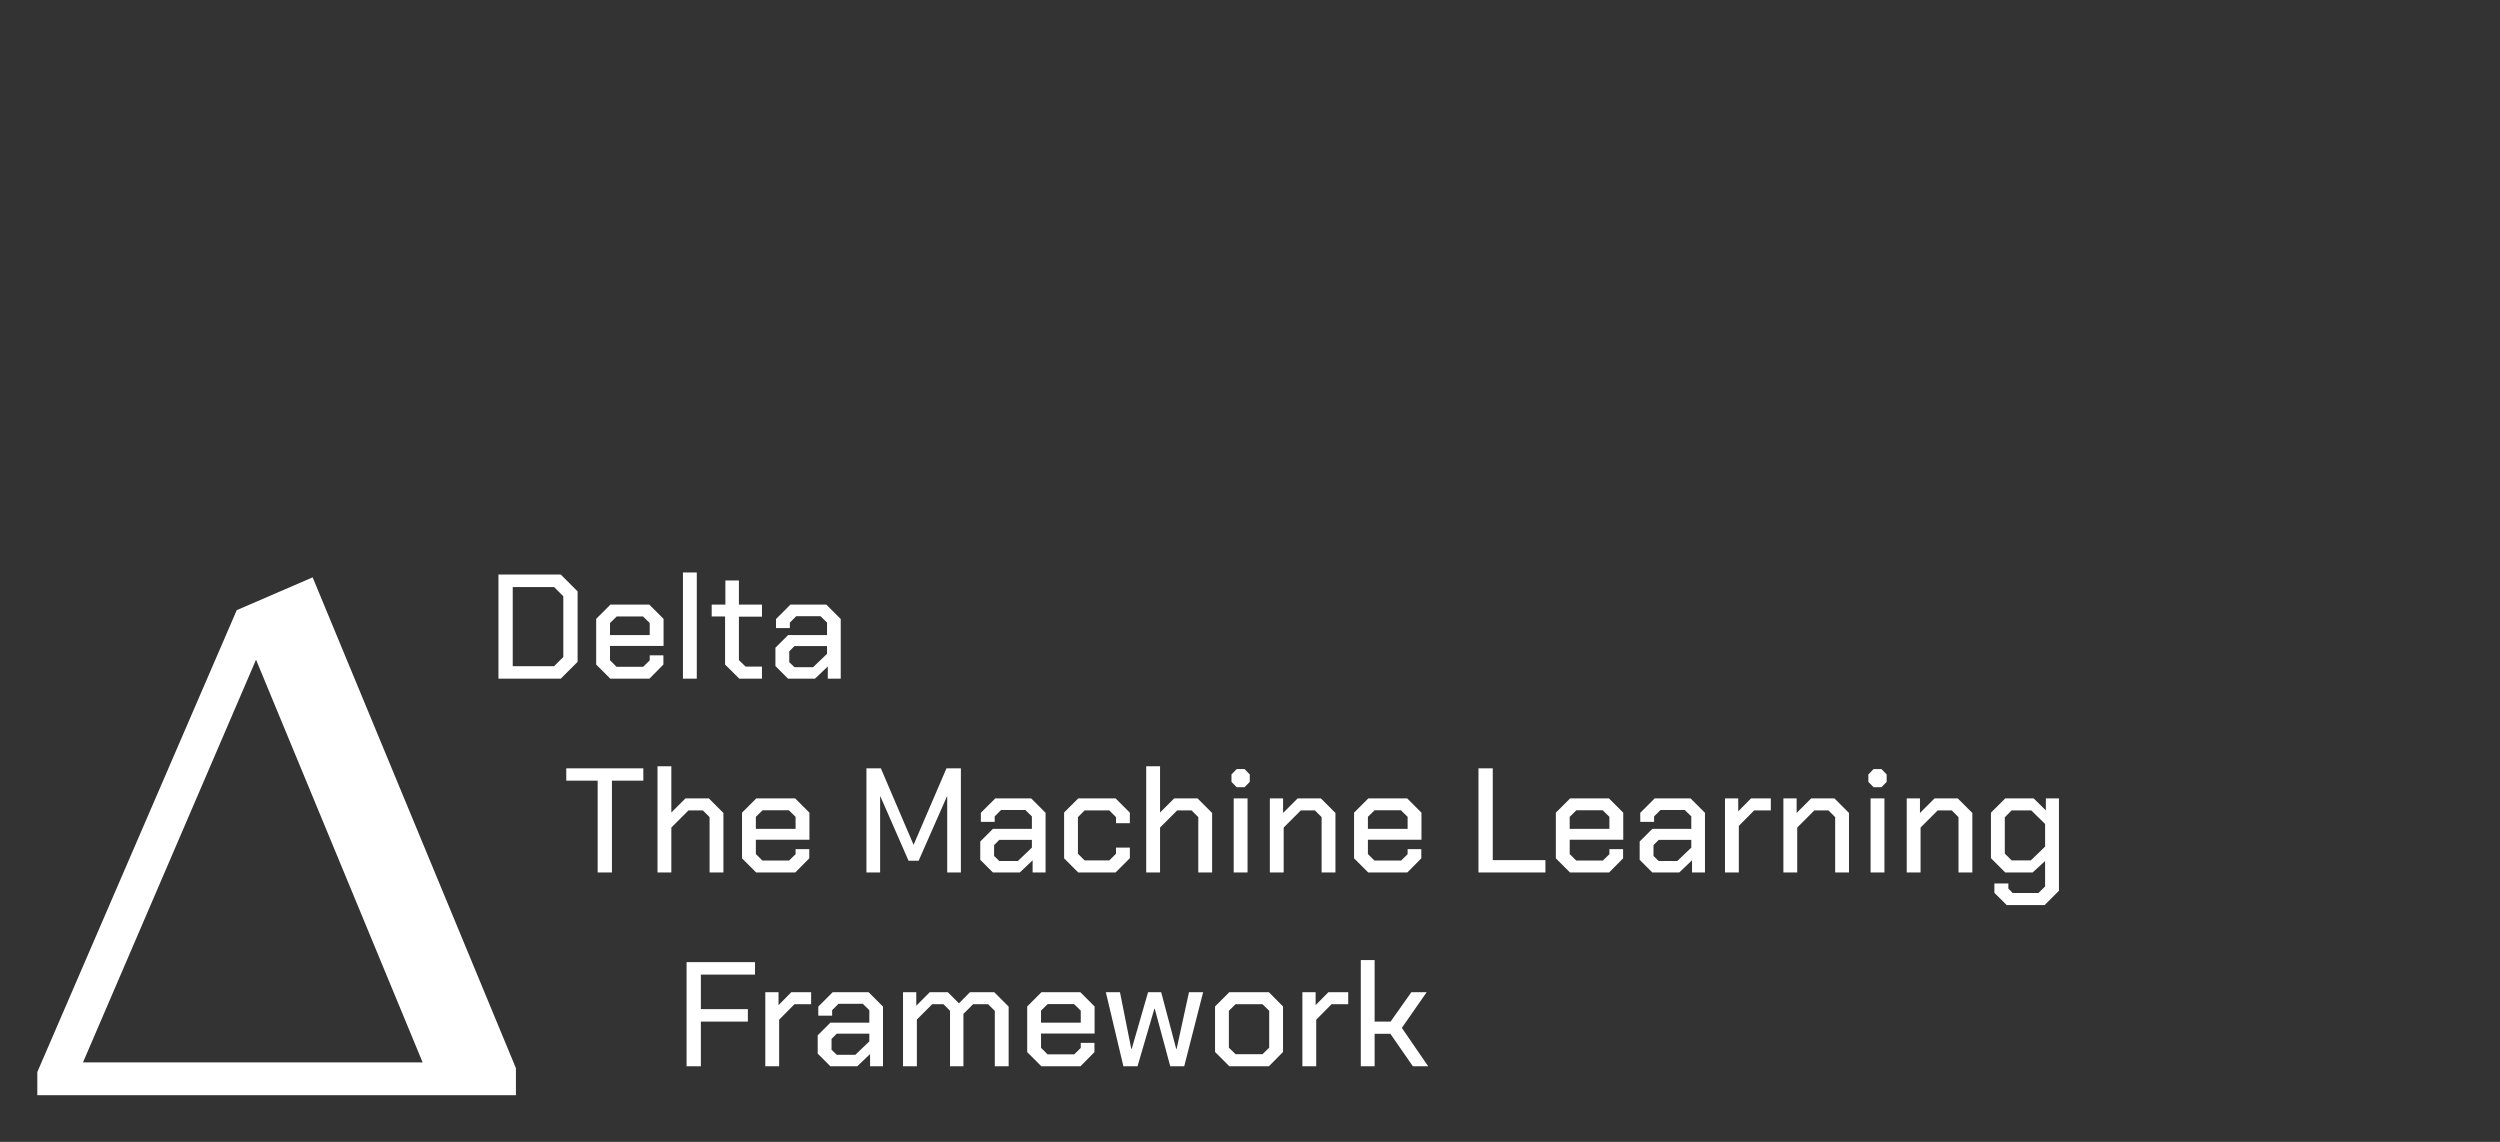 <svg width="3109" height="1420" viewBox="0 0 3109 1420" fill="none" xmlns="http://www.w3.org/2000/svg">
<rect x="0" y="0" width="3109" height="1420" fill="#333333" stroke="none"/>
<path d="M641.6 1362H46.4V1333.2L294.4 758.8L388.8 718L641.6 1328.4V1362ZM318.4 820.4L103.2 1321.2H525.6L318.4 820.4Z" fill="white"/>
<path d="M619.875 714.5H697.39L718.295 735.405V823.095L697.39 844H619.875V714.5ZM689.065 828.46L700.535 816.99V741.51L689.065 730.04H637.635V828.46H689.065ZM741.397 826.425V769.63L759.157 751.87H807.442L825.202 769.63V803.3H758.602V821.06L766.742 829.2H799.857L807.997 821.245V814.955H825.017V826.425L807.627 844H758.972L741.397 826.425ZM807.997 789.795V774.81L799.672 766.67H766.927L758.602 774.81V789.795H807.997ZM849.318 711.91H866.523V844H849.318V711.91ZM901.704 826.425V766.67H885.054V751.87H902.074V721.9H918.909V751.87H947.584V766.855H918.909V820.875L927.234 829.015H947.584V844H919.464L901.704 826.425ZM964.315 828.275V805.52L980.04 789.795H1028.51V774.255L1020.37 766.3H990.215L982.26 774.255V781.1H965.055V769.815L983 751.87H1027.58L1045.53 769.815V844H1029.43V828.83L1013.52 844H980.04L964.315 828.275ZM1011.12 829.755L1028.51 813.105V803.485H987.995L981.52 809.96V823.465L987.995 829.755H1011.12ZM743.244 970.855H704.209V955.5H800.039V970.855H761.004V1085H743.244V970.855ZM817.68 952.91H834.885V1010.44L852.46 992.87H881.505L899.635 1011V1085H882.43V1016.18L874.105 1007.85H856.16L834.885 1029.13V1085H817.68V952.91ZM922.784 1067.42V1010.63L940.544 992.87H988.829L1006.59 1010.63V1044.3H939.989V1062.06L948.129 1070.2H981.244L989.384 1062.24V1055.95H1006.4V1067.42L989.014 1085H940.359L922.784 1067.42ZM989.384 1030.79V1015.81L981.059 1007.67H948.314L939.989 1015.81V1030.79H989.384ZM1077.5 955.5H1095.44L1135.96 1050.22H1136.33L1177.03 955.5H1194.97V1085H1177.95V990.465H1177.58L1142.43 1070.38H1129.85L1094.89 990.465H1094.52V1085H1077.5V955.5ZM1219.05 1069.27V1046.52L1234.78 1030.79H1283.25V1015.25L1275.11 1007.3H1244.95L1237 1015.25V1022.1H1219.79V1010.81L1237.74 992.87H1282.32L1300.27 1010.81V1085H1284.17V1069.83L1268.26 1085H1234.78L1219.05 1069.27ZM1265.86 1070.75L1283.25 1054.1V1044.48H1242.73L1236.26 1050.96V1064.46L1242.73 1070.75H1265.86ZM1323.32 1067.42V1010.44L1340.89 992.87H1387.33L1405.09 1010.63V1023.76H1387.88V1016.18L1379.56 1007.85H1348.85L1340.52 1016.18V1061.69L1348.85 1070.01H1379.56L1387.88 1061.69V1054.1H1405.09V1067.24L1387.33 1085H1340.89L1323.32 1067.42ZM1425.43 952.91H1442.64V1010.44L1460.21 992.87H1489.26L1507.39 1011V1085H1490.18V1016.18L1481.86 1007.85H1463.91L1442.64 1029.13V1085H1425.43V952.91ZM1531.46 972.335V963.085L1537.94 956.425H1547.74L1554.22 963.085V972.335L1547.74 978.995H1537.94L1531.46 972.335ZM1534.24 992.87H1551.44V1085H1534.24V992.87ZM1579.18 992.87H1595.64V1011L1613.77 992.87H1642.63L1660.76 1011V1085H1643.56V1016.18L1635.23 1007.85H1617.66L1596.38 1029.13V1085H1579.18V992.87ZM1683.92 1067.42V1010.63L1701.68 992.87H1749.97L1767.73 1010.63V1044.3H1701.13V1062.06L1709.27 1070.2H1742.38L1750.52 1062.24V1055.95H1767.54V1067.42L1750.15 1085H1701.5L1683.92 1067.42ZM1750.52 1030.79V1015.81L1742.2 1007.67H1709.45L1701.13 1015.81V1030.79H1750.52ZM1838.63 955.5H1856.39V1069.64H1921.88V1085H1838.63V955.5ZM1934.86 1067.42V1010.63L1952.62 992.87H2000.91L2018.67 1010.63V1044.3H1952.07V1062.06L1960.21 1070.2H1993.32L2001.46 1062.24V1055.95H2018.48V1067.42L2001.09 1085H1952.44L1934.86 1067.42ZM2001.46 1030.79V1015.81L1993.14 1007.67H1960.39L1952.07 1015.81V1030.79H2001.46ZM2039.09 1069.27V1046.52L2054.81 1030.79H2103.28V1015.25L2095.14 1007.3H2064.99L2057.03 1015.25V1022.1H2039.83V1010.81L2057.77 992.87H2102.36L2120.3 1010.81V1085H2104.21V1069.83L2088.3 1085H2054.81L2039.09 1069.27ZM2085.89 1070.75L2103.28 1054.1V1044.48H2062.77L2056.29 1050.96V1064.46L2062.77 1070.75H2085.89ZM2145.2 992.87H2161.67V1008.96L2177.58 992.87H2202.18V1007.85H2181.46L2162.41 1027.09V1085H2145.2V992.87ZM2217.83 992.87H2234.29V1011L2252.42 992.87H2281.28L2299.41 1011V1085H2282.21V1016.18L2273.88 1007.85H2256.31L2235.03 1029.13V1085H2217.83V992.87ZM2323.49 972.335V963.085L2329.97 956.425H2339.77L2346.25 963.085V972.335L2339.77 978.995H2329.97L2323.49 972.335ZM2326.27 992.87H2343.47V1085H2326.27V992.87ZM2371.21 992.87H2387.68V1011L2405.81 992.87H2434.67L2452.8 1011V1085H2435.59V1016.18L2427.27 1007.85H2409.69L2388.42 1029.13V1085H2371.21V992.87ZM2560.5 992.87V1107.76L2542.74 1125.52H2495.56L2480.21 1110.35V1098.69H2497.6V1104.98L2502.96 1110.53H2534.97L2543.29 1102.39V1070.75L2527.75 1085H2493.71L2475.95 1067.24V1010.63L2493.71 992.87H2529.05L2544.22 1007.85V992.87H2560.5ZM2543.29 1024.69L2526.09 1007.85H2501.67L2493.16 1016.36V1061.5L2501.67 1070.01H2525.53L2543.29 1052.81V1024.69ZM853.835 1196.5H938.935V1212.04H871.595V1254.96H930.055V1270.5H871.595V1326H853.835V1196.5ZM951.733 1233.87H968.198V1249.96L984.108 1233.87H1008.71V1248.85H987.993L968.938 1268.09V1326H951.733V1233.87ZM1016.89 1310.27V1287.52L1032.61 1271.79H1081.08V1256.25L1072.94 1248.3H1042.79L1034.83 1256.25V1263.1H1017.63V1251.81L1035.57 1233.87H1080.16L1098.1 1251.81V1326H1082.01V1310.83L1066.1 1326H1032.61L1016.89 1310.27ZM1063.69 1311.75L1081.08 1295.1V1285.48H1040.57L1034.09 1291.96V1305.46L1040.57 1311.75H1063.69ZM1123 1233.87H1139.47V1250.7L1156.3 1233.87H1178.69L1192.56 1247.74L1206.25 1233.87H1236.41L1254.35 1251.81V1326H1237.15V1257.18L1228.82 1248.85H1210.14L1198.11 1260.88V1326H1181.46V1256.99L1173.32 1248.85H1159.26L1140.21 1267.91V1326H1123V1233.87ZM1277.43 1308.42V1251.63L1295.19 1233.87H1343.47L1361.23 1251.63V1285.3H1294.63V1303.06L1302.77 1311.2H1335.89L1344.03 1303.24V1296.95H1361.05V1308.42L1343.66 1326H1295L1277.43 1308.42ZM1344.03 1271.79V1256.81L1335.7 1248.67H1302.96L1294.63 1256.81V1271.79H1344.03ZM1375.22 1233.87H1392.79L1406.85 1304.35H1407.41L1427.76 1233.87H1444.04L1462.72 1304.35H1463.28L1478.63 1233.87H1496.21L1472.71 1326H1455.32L1436.08 1254.59H1435.53L1414.62 1326H1397.05L1375.22 1233.87ZM1511.03 1308.24V1251.63L1528.79 1233.87H1578L1595.57 1251.63V1308.24L1578 1326H1528.79L1511.03 1308.24ZM1570.04 1311.01L1578.37 1302.88V1256.99L1570.04 1248.85H1536.56L1528.23 1256.99V1302.88L1536.56 1311.01H1570.04ZM1619.65 1233.87H1636.11V1249.96L1652.02 1233.87H1676.63V1248.85H1655.91L1636.85 1268.09V1326H1619.65V1233.87ZM1692.28 1193.91H1709.48V1270.5H1729.28L1755.18 1233.87H1774.23L1743.34 1278.27L1776.08 1326H1757.03L1729.09 1285.67H1709.48V1326H1692.28V1193.91Z" fill="white"/>
</svg>
